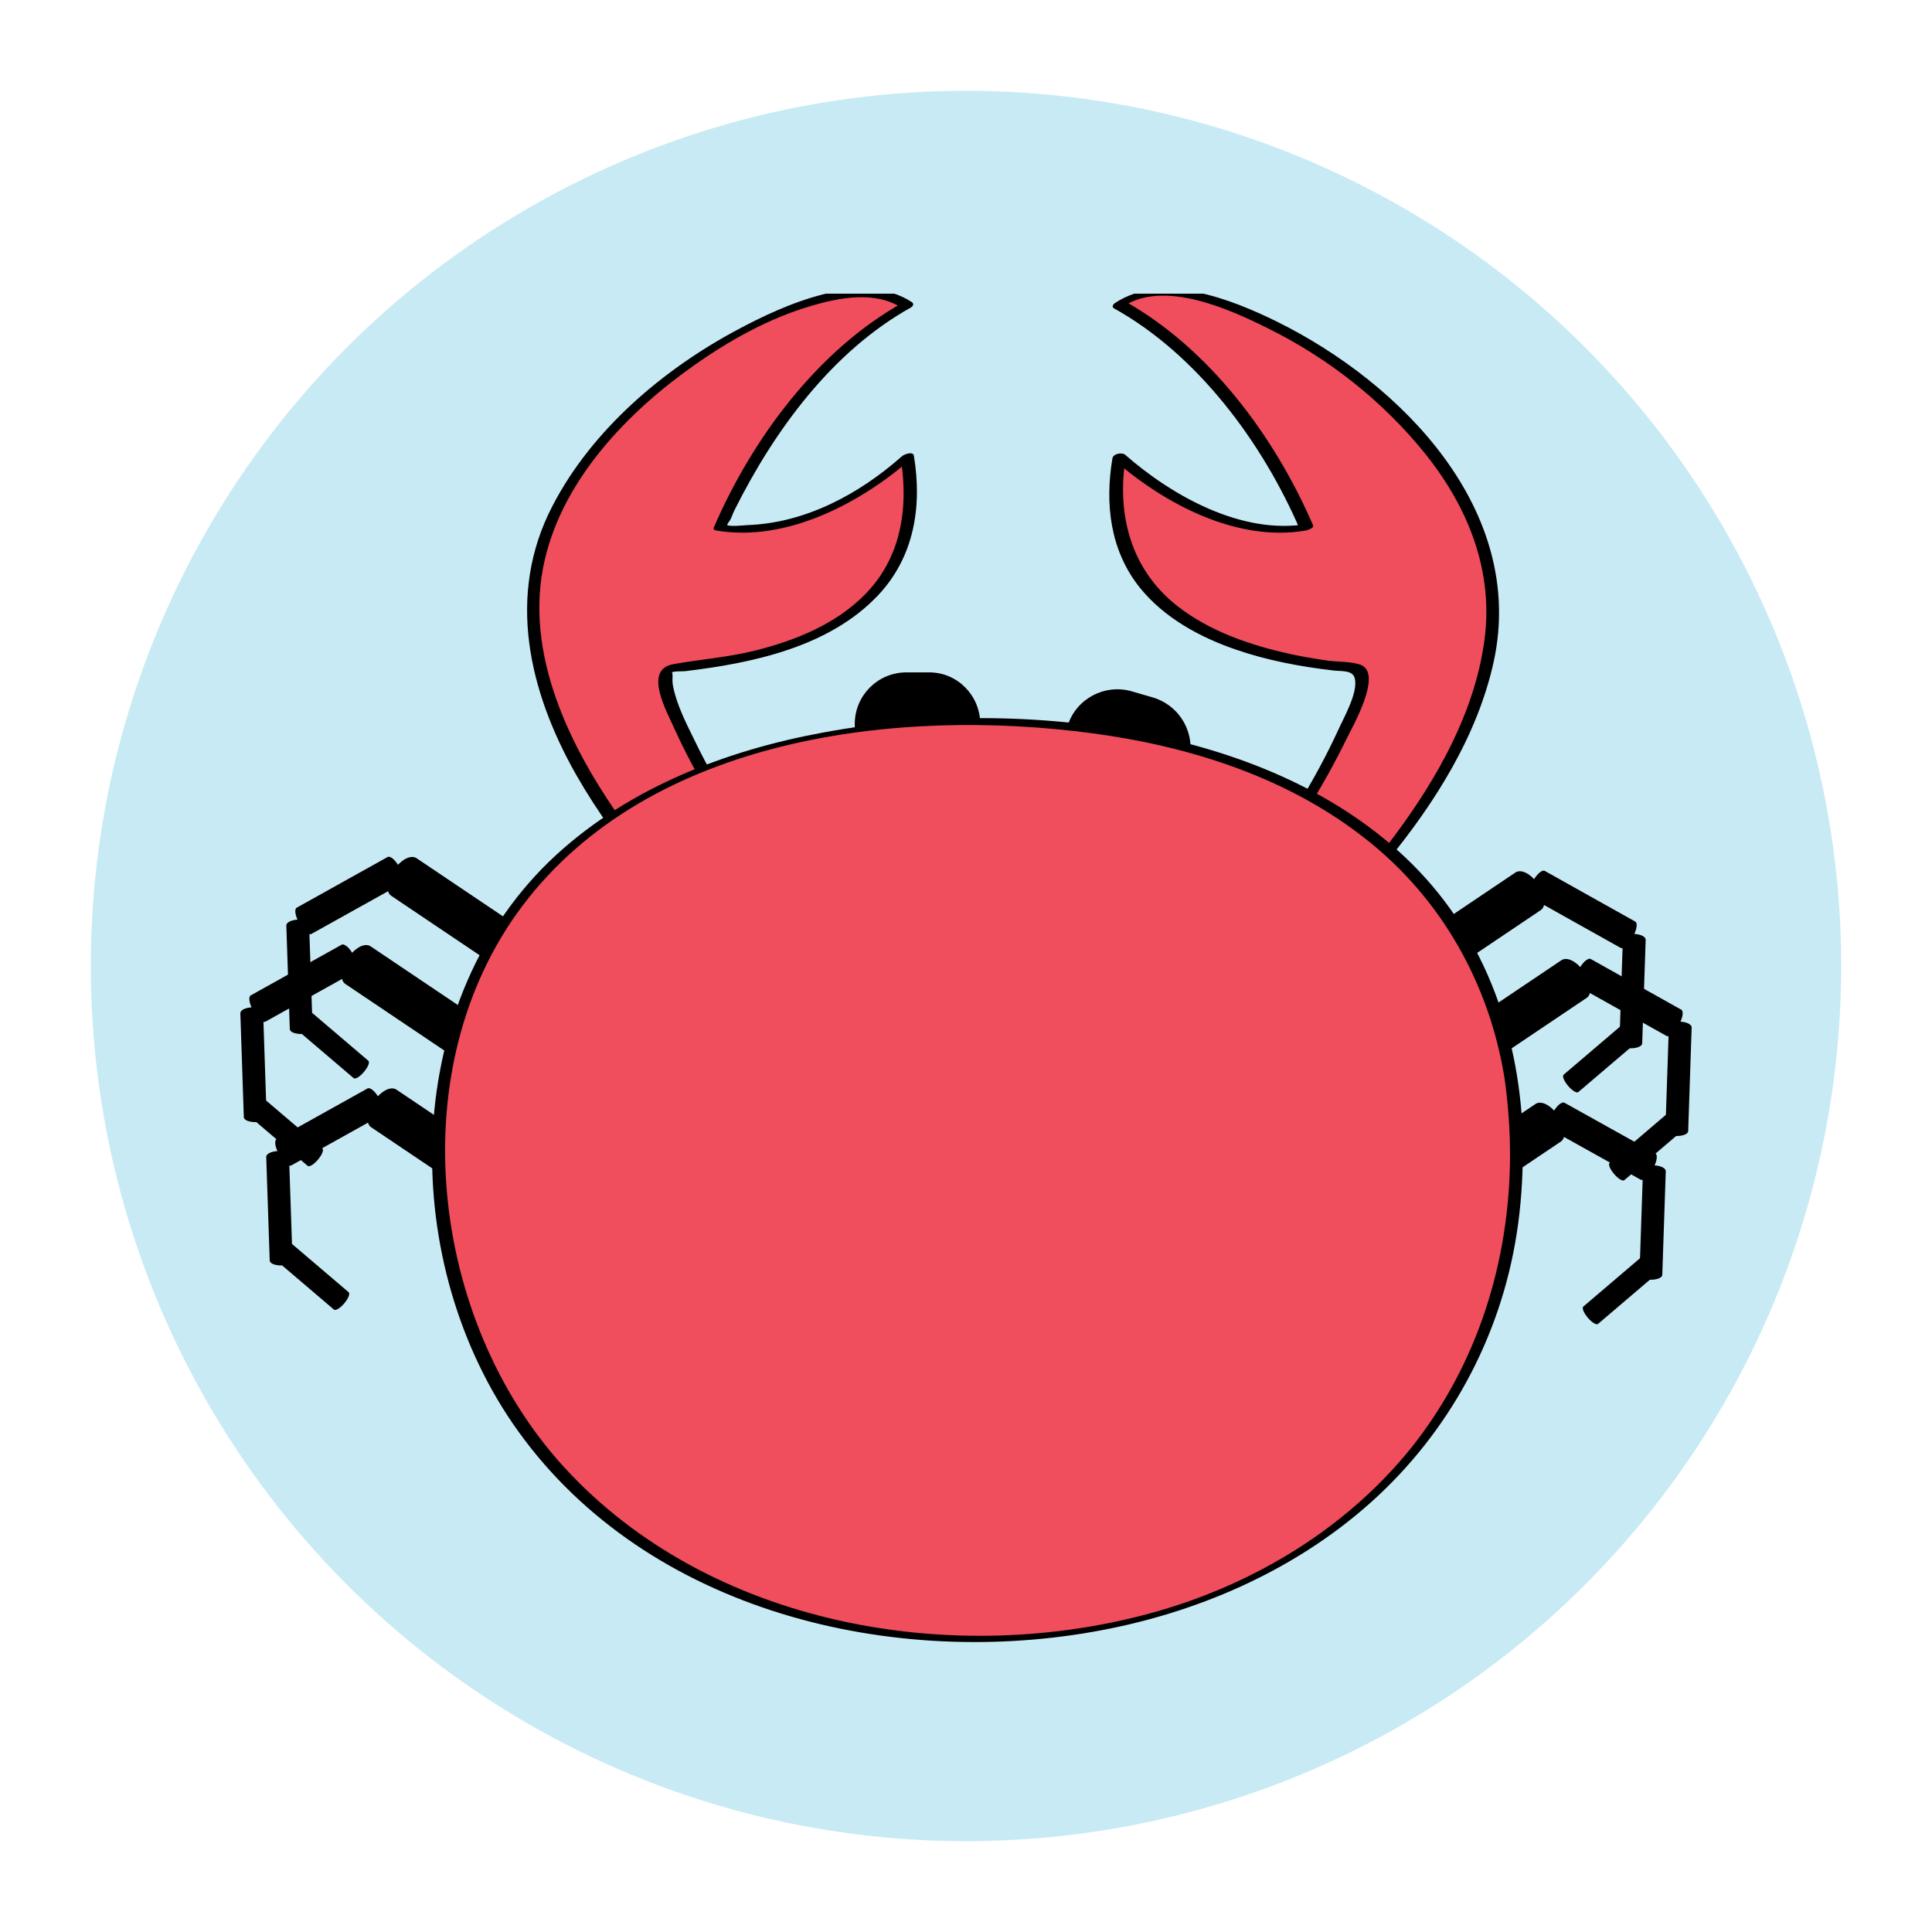 <?xml version="1.0" encoding="utf-8"?>
<!-- Generator: Adobe Illustrator 18.1.1, SVG Export Plug-In . SVG Version: 6.00 Build 0)  -->
<svg version="1.1" id="Layer_1" xmlns="http://www.w3.org/2000/svg" xmlns:xlink="http://www.w3.org/1999/xlink" x="0px" y="0px"
	 viewBox="0 0 500 500" enable-background="new 0 0 500 500" xml:space="preserve">
<g>
	<circle fill="#C8EAF5" cx="250" cy="250" r="226.5"/>
</g>
<g>
	<path stroke="#000000" stroke-width="1.183" stroke-miterlimit="10" d="M253.1,187.4c0,7.1-5.7,12.8-12.8,12.8h-5.7
		c-7.1,0-12.8-5.7-12.8-12.8l0,0c0-7.1,5.7-12.8,12.8-12.8h5.7C247.4,174.5,253.1,180.3,253.1,187.4L253.1,187.4z"/>
	<path stroke="#000000" stroke-width="1.183" stroke-miterlimit="10" d="M307,197.1c-2,6.8-9.2,10.7-16,8.7l-5.5-1.6
		c-6.8-2-10.7-9.2-8.7-16l0,0c2-6.8,9.2-10.7,16-8.7l5.5,1.6C305.1,183.2,309,190.3,307,197.1L307,197.1z"/>
	<g>
		<g>
			<defs>
				<rect id="SVGID_3_" x="116.9" y="76" width="297.3" height="298.2"/>
			</defs>
			<clipPath id="SVGID_2_">
				<use xlink:href="#SVGID_3_"  overflow="visible"/>
			</clipPath>
			<g clip-path="url(#SVGID_2_)">
				<path fill="#F04D5D" d="M323,237.8c6.8,0.1,13.5,0.2,20.3,0.3c4.5-4.3,49.8-48.6,42.2-90.4c-7.9-44-75.8-82.9-96-68.8
					c30.9,16.9,48.4,57.6,48.4,57.6s-23.6,4.2-48.4-18.2c-8.9,50.1,51.2,53.4,61.3,54.8c6.8,0.9-14.2,38.9-21.6,46.3
					c-0.9,0.8-1.3,1.8-1.5,2.7c-8.8-5.1-36.2-19.6-65.6-19.6c-29.5,0-56.9,14.5-65.7,19.6c-0.2-0.9-0.6-1.9-1.5-2.7
					c-7.4-7.3-28.4-45.4-21.6-46.3c10.2-1.4,70.2-4.7,61.3-54.8c-24.8,22.4-48.4,18.2-48.4,18.2s17.5-40.7,48.4-57.6
					c-20.1-14-88.1,24.8-96,68.8c-7,38.4,30.6,78.9,40.3,88.6C226.8,234.8,275.2,237.1,323,237.8z"/>
				<g>
					<path d="M322.4,238.8c3.7,0.1,7.4,0.1,11.1,0.2c2.9,0,6.8,0.8,9.7,0.1c1.5-0.4,2.4-1.5,3.5-2.5c4.3-4.3,8.4-8.9,12.2-13.6
						c12.4-15.1,23.5-32.6,27.7-51.9c8.4-39-23.8-71.9-56.2-87.9c-11.6-5.7-29.6-12.9-41.8-4.8c-0.5,0.3-1,1-0.3,1.4
						c21.6,12,38.4,34.7,48.1,57.2c0.6-0.5,1.3-1,1.9-1.4c-16.9,2.9-35-7.3-47.1-17.9c-0.8-0.7-3.1-0.3-3.3,0.9
						c-2,11.8-0.6,23.9,7.1,33.5c6.3,7.8,15.5,12.8,24.8,16c8.1,2.8,16.6,4.4,25.1,5.4c2.1,0.3,5.1-0.2,5.7,2c1,3.7-3,10.5-4.4,13.7
						c-3,6.5-6.4,12.7-10.1,18.8c-1.7,2.7-3.4,5.4-5.3,7.9c-1.6,2.2-3.7,4-4.6,6.6c1-0.4,2-0.7,3.1-1.1
						c-20.4-11.8-44.3-20.2-68.1-19.7c-23.1,0.5-45.8,8.6-65.7,20c0.9,0,1.9,0,2.8,0.1c-1.5-4.3-6-8.4-8.5-12.3
						c-3.6-5.6-6.9-11.4-9.8-17.4c-2.3-4.7-5-9.8-5.9-15c-0.2-1.4,0.2-3.4-0.4-3c0.7-0.5,2.8-0.3,3.6-0.4c17.6-2.1,37.4-6.3,50-19.7
						c9.3-9.9,11.4-23,9.2-36.1c-0.2-1.2-2.6-0.3-3.1,0.2c-11.1,9.8-25,17.3-40.1,17.8c-1.5,0.1-4.4,0.5-5.9-0.2
						c1.4,0.8,0.3,0.6,1.2-0.6c0.7-0.8,1-2.2,1.5-3.1c10.3-20.6,25.2-41,45.6-52.4c0.6-0.3,0.9-1,0.3-1.4c-12.9-8.5-33.1,0.7-44.9,7
						c-19.4,10.3-37.9,26-48.1,45.7c-12,23-6.2,47.9,6.1,69.6c5.6,9.8,12.3,19,19.8,27.5c2.4,2.8,4.8,5.8,7.6,8.2
						c1.8,1.6,2,1.3,4.8,1.2c4.9-0.1,9.9-0.2,14.8-0.3C238.1,236.3,280.2,238.2,322.4,238.8c1.3,0,3.6-2,1.3-2
						c-34.2-0.5-68.4-1.8-102.6-2c-8.6,0-17.1,0-25.7,0.1c-3.9,0.1-7.9,0.2-11.8,0.3c-3.1,0.1-3.5-0.1-5.5-2.1
						c-6-6.3-11.6-13-16.6-20c-13.8-19.2-26.2-44-20.5-68.3c4.9-21,21.6-38.3,38.7-50.3c9.2-6.5,19.3-12.1,30.1-15.3
						c7.4-2.2,16.7-4,23.6,0.5c0.1-0.5,0.2-0.9,0.3-1.4c-22.1,12.3-39.1,35.3-49,58.3c-0.2,0.4,0.4,0.7,0.7,0.7
						c18.3,3.1,37.7-7.3,50.8-18.9c-1,0.1-2.1,0.1-3.1,0.2c2.1,12.9,0.1,26-9.5,35.5c-7.5,7.5-17.7,11.6-27.9,14.2
						c-7.1,1.8-14.3,2.3-21.5,3.6c-7.8,1.4-1.6,12.3,0.3,16.6c2.8,6.2,6.1,12.3,9.6,18.2c1.7,2.8,3.5,5.7,5.4,8.4
						c1.7,2.3,4.3,4.7,5.3,7.4c0.4,1,2.2,0.4,2.8,0.1c19.8-11.3,42.8-19.5,65.8-19.1c22.2,0.4,44.1,8.4,63.2,19.4
						c0.9,0.5,2.7-0.1,3.1-1.1c0.8-2.3,3.2-4.4,4.6-6.4c1.6-2.2,3.1-4.4,4.5-6.7c3.5-5.6,6.7-11.4,9.6-17.3
						c1.6-3.3,9.7-17.3,3.6-19.4c-2.4-0.8-5.6-0.7-8.2-1c-4.1-0.6-8.3-1.3-12.3-2.3c-10-2.4-20.2-6.2-28.2-13
						c-11.2-9.7-14.3-23.6-11.9-37.8c-1.1,0.3-2.2,0.6-3.3,0.9c12.9,11.4,31.9,21.6,49.8,18.5c0.4-0.1,2.3-0.6,1.9-1.4
						c-9.9-22.9-26.8-45.7-48.8-58c-0.1,0.5-0.2,0.9-0.3,1.4c10.6-7,27.7,0.8,37.5,5.7c15.6,7.7,29.8,18.9,40.7,32.5
						c11.2,14,17.8,30.6,15.2,48.7c-2.6,18.3-12.1,35.1-22.9,49.7c-4.6,6.2-9.6,12.1-14.9,17.6c-1,1.1-2.5,3.4-3.9,4
						c-0.5,0.2,0-0.5-0.1-0.4c-2,0.6-5.3-0.1-7.4-0.1c-3.7-0.1-7.4-0.1-11.1-0.2C322.3,236.8,320,238.8,322.4,238.8z"/>
				</g>
			</g>
		</g>
	</g>
	<g>
		<path d="M151.1,258.3c-1.8,2.7-4.4,4.1-5.9,3.1l-44-29.6c-1.4-1-1.1-3.9,0.7-6.6l0,0c1.8-2.7,4.4-4.1,5.9-3.1l44,29.6
			C153.2,252.7,152.9,255.6,151.1,258.3L151.1,258.3z"/>
		<path d="M76.8,234.9c-0.7,0.4-0.4,2.2,0.7,4.1l0,0c1,1.9,2.4,3.1,3.1,2.7l23.5-13.1c0.7-0.4,0.4-2.2-0.7-4.1l0,0
			c-1-1.9-2.4-3.1-3.1-2.7L76.8,234.9z"/>
		<path d="M75,266.3c0,0.8,1.4,1.3,3,1.3l0,0c1.6-0.1,2.9-0.7,2.9-1.5L80,239.3c0-0.8-1.4-1.3-3-1.3l0,0c-1.6,0.1-2.9,0.7-2.9,1.5
			L75,266.3z"/>
		<path d="M91.5,279c0.4,0.4,1.6-0.3,2.7-1.6l0,0c1-1.2,1.6-2.5,1.1-2.9l-14.9-12.7c-0.4-0.4-1.6,0.3-2.7,1.6l0,0
			c-1,1.2-1.6,2.5-1.1,2.9L91.5,279z"/>
	</g>
	<g>
		<path d="M139.2,281.1c-1.8,2.7-4.4,4.1-5.9,3.1l-44-29.6c-1.4-1-1.1-3.9,0.7-6.6l0,0c1.8-2.7,4.4-4.1,5.9-3.1l44,29.6
			C141.3,275.4,141,278.4,139.2,281.1L139.2,281.1z"/>
		<path d="M64.9,257.6c-0.7,0.4-0.4,2.2,0.7,4.1l0,0c1,1.9,2.4,3.1,3.1,2.7l23.5-13.1c0.7-0.4,0.4-2.2-0.7-4.1l0,0
			c-1-1.9-2.4-3.1-3.1-2.7L64.9,257.6z"/>
		<path d="M63.1,289.1c0,0.8,1.4,1.3,3,1.3l0,0c1.6-0.1,2.9-0.7,2.9-1.5L68.1,262c0-0.8-1.4-1.3-3-1.3l0,0c-1.6,0.1-2.9,0.7-2.9,1.5
			L63.1,289.1z"/>
		<path d="M79.6,301.7c0.4,0.4,1.6-0.3,2.7-1.6l0,0c1-1.2,1.6-2.5,1.1-2.9l-14.9-12.7c-0.4-0.4-1.6,0.3-2.7,1.6l0,0
			c-1,1.2-1.6,2.5-1.1,2.9L79.6,301.7z"/>
	</g>
	<g>
		<path d="M145.9,318.2c-1.8,2.7-4.4,4.1-5.9,3.1l-44-29.6c-1.4-1-1.1-3.9,0.7-6.6l0,0c1.8-2.7,4.4-4.1,5.9-3.1l44,29.6
			C148,312.6,147.7,315.5,145.9,318.2L145.9,318.2z"/>
		<path d="M71.6,294.8c-0.7,0.4-0.4,2.2,0.7,4.1l0,0c1,1.9,2.4,3.1,3.1,2.7l23.5-13.1c0.7-0.4,0.4-2.2-0.7-4.1l0,0
			c-1-1.9-2.4-3.1-3.1-2.7L71.6,294.8z"/>
		<path d="M69.8,326.2c0,0.8,1.4,1.3,3,1.3l0,0c1.6-0.1,2.9-0.7,2.9-1.5l-0.9-26.8c0-0.8-1.4-1.3-3-1.3l0,0
			c-1.6,0.1-2.9,0.7-2.9,1.5L69.8,326.2z"/>
		<path d="M86.4,338.9c0.4,0.4,1.6-0.3,2.7-1.6l0,0c1-1.2,1.6-2.5,1.1-2.9l-14.9-12.7c-0.4-0.4-1.6,0.3-2.7,1.6l0,0
			c-1,1.2-1.6,2.5-1.1,2.9L86.4,338.9z"/>
	</g>
	<g>
		<path d="M348.9,262c1.8,2.7,4.4,4.1,5.9,3.1l44-29.6c1.4-1,1.1-3.9-0.7-6.6l0,0c-1.8-2.7-4.4-4.1-5.9-3.1l-44,29.6
			C346.8,256.3,347.1,259.3,348.9,262L348.9,262z"/>
		<path d="M423.2,238.5c0.7,0.4,0.4,2.2-0.7,4.1l0,0c-1,1.9-2.4,3.1-3.1,2.7L396,232.2c-0.7-0.4-0.4-2.2,0.7-4.1l0,0
			c1-1.9,2.4-3.1,3.1-2.7L423.2,238.5z"/>
		<path d="M425,270c0,0.8-1.4,1.3-3,1.3l0,0c-1.6-0.1-2.9-0.7-2.9-1.5l0.9-26.8c0-0.8,1.4-1.3,3-1.3l0,0c1.6,0.1,2.9,0.7,2.9,1.5
			L425,270z"/>
		<path d="M408.5,282.6c-0.4,0.4-1.6-0.3-2.7-1.6l0,0c-1-1.2-1.6-2.5-1.1-2.9l14.9-12.7c0.4-0.4,1.6,0.3,2.7,1.6l0,0
			c1,1.2,1.6,2.5,1.1,2.9L408.5,282.6z"/>
	</g>
	<g>
		<path d="M360.8,284.7c1.8,2.7,4.4,4.1,5.9,3.1l44-29.6c1.4-1,1.1-3.9-0.7-6.6l0,0c-1.8-2.7-4.4-4.1-5.9-3.1l-44,29.6
			C358.7,279.1,359,282,360.8,284.7L360.8,284.7z"/>
		<path d="M435.1,261.3c0.7,0.4,0.4,2.2-0.7,4.1l0,0c-1,1.9-2.4,3.1-3.1,2.7L407.9,255c-0.7-0.4-0.4-2.2,0.7-4.1l0,0
			c1-1.9,2.4-3.1,3.1-2.7L435.1,261.3z"/>
		<path d="M436.9,292.7c0,0.8-1.4,1.3-3,1.3l0,0c-1.6-0.1-2.9-0.7-2.9-1.5l0.9-26.8c0-0.8,1.4-1.3,3-1.3l0,0
			c1.6,0.1,2.9,0.7,2.9,1.5L436.9,292.7z"/>
		<path d="M420.4,305.4c-0.4,0.4-1.6-0.3-2.7-1.6l0,0c-1-1.2-1.6-2.5-1.1-2.9l14.9-12.7c0.4-0.4,1.6,0.3,2.7,1.6l0,0
			c1,1.2,1.6,2.5,1.1,2.9L420.4,305.4z"/>
	</g>
	<g>
		<path d="M354.1,321.9c1.8,2.7,4.4,4.1,5.9,3.1l44-29.6c1.4-1,1.1-3.9-0.7-6.6l0,0c-1.8-2.7-4.4-4.1-5.9-3.1l-44,29.6
			C352,316.2,352.3,319.2,354.1,321.9L354.1,321.9z"/>
		<path d="M428.4,298.5c0.7,0.4,0.4,2.2-0.7,4.1l0,0c-1,1.9-2.4,3.1-3.1,2.7l-23.5-13.1c-0.7-0.4-0.4-2.2,0.7-4.1l0,0
			c1-1.9,2.4-3.1,3.1-2.7L428.4,298.5z"/>
		<path d="M430.2,329.9c0,0.8-1.4,1.3-3,1.3l0,0c-1.6-0.1-2.9-0.7-2.9-1.5l0.9-26.8c0-0.8,1.4-1.3,3-1.3l0,0
			c1.6,0.1,2.9,0.7,2.9,1.5L430.2,329.9z"/>
		<path d="M413.6,342.6c-0.4,0.4-1.6-0.3-2.7-1.6l0,0c-1-1.2-1.6-2.5-1.1-2.9l14.9-12.7c0.4-0.4,1.6,0.3,2.7,1.6l0,0
			c1,1.2,1.6,2.5,1.1,2.9L413.6,342.6z"/>
	</g>
	<g>
		<path fill="#F04D5D" d="M392.5,298.6c0,77-62.4,125.4-139.4,125.4s-139.4-48.4-139.4-125.4s62.4-111.8,139.4-111.8
			S392.5,221.6,392.5,298.6z"/>
		<g>
			<path d="M390.8,299.1c-0.1,27.3-8.4,54-25.5,75.5c-16.8,20.9-40.5,35.2-66.1,42.5c-52.3,14.8-115.8,3.7-153.4-37.6
				c-34.6-38-42.3-103.1-10.5-145.2c33-43.6,97-51.3,147.6-44.5c25.3,3.4,50.7,11.5,70.9,27.6c19.4,15.4,31.7,37.4,35.6,61.8
				C390.3,285.7,390.8,292.4,390.8,299.1c0,0.9,3.4,0.3,3.4-0.9c-0.1-26.8-8.2-53-26.9-72.7c-17.9-18.8-42.5-29.5-67.5-34.9
				c-28.3-6-58.5-6.3-86.9-1c-25,4.6-49.9,14.2-68.9,31.6c-40.3,37-41.2,103.5-11.3,147.2c32.6,47.5,95.7,63.5,150.2,53.9
				c26.3-4.6,51.9-15.6,71.9-33.5c20.2-18.1,33.5-42.6,37.7-69.4c1.1-7,1.6-14.1,1.6-21.3C394.2,297.3,390.8,297.9,390.8,299.1z"/>
		</g>
	</g>
</g>
</svg>
